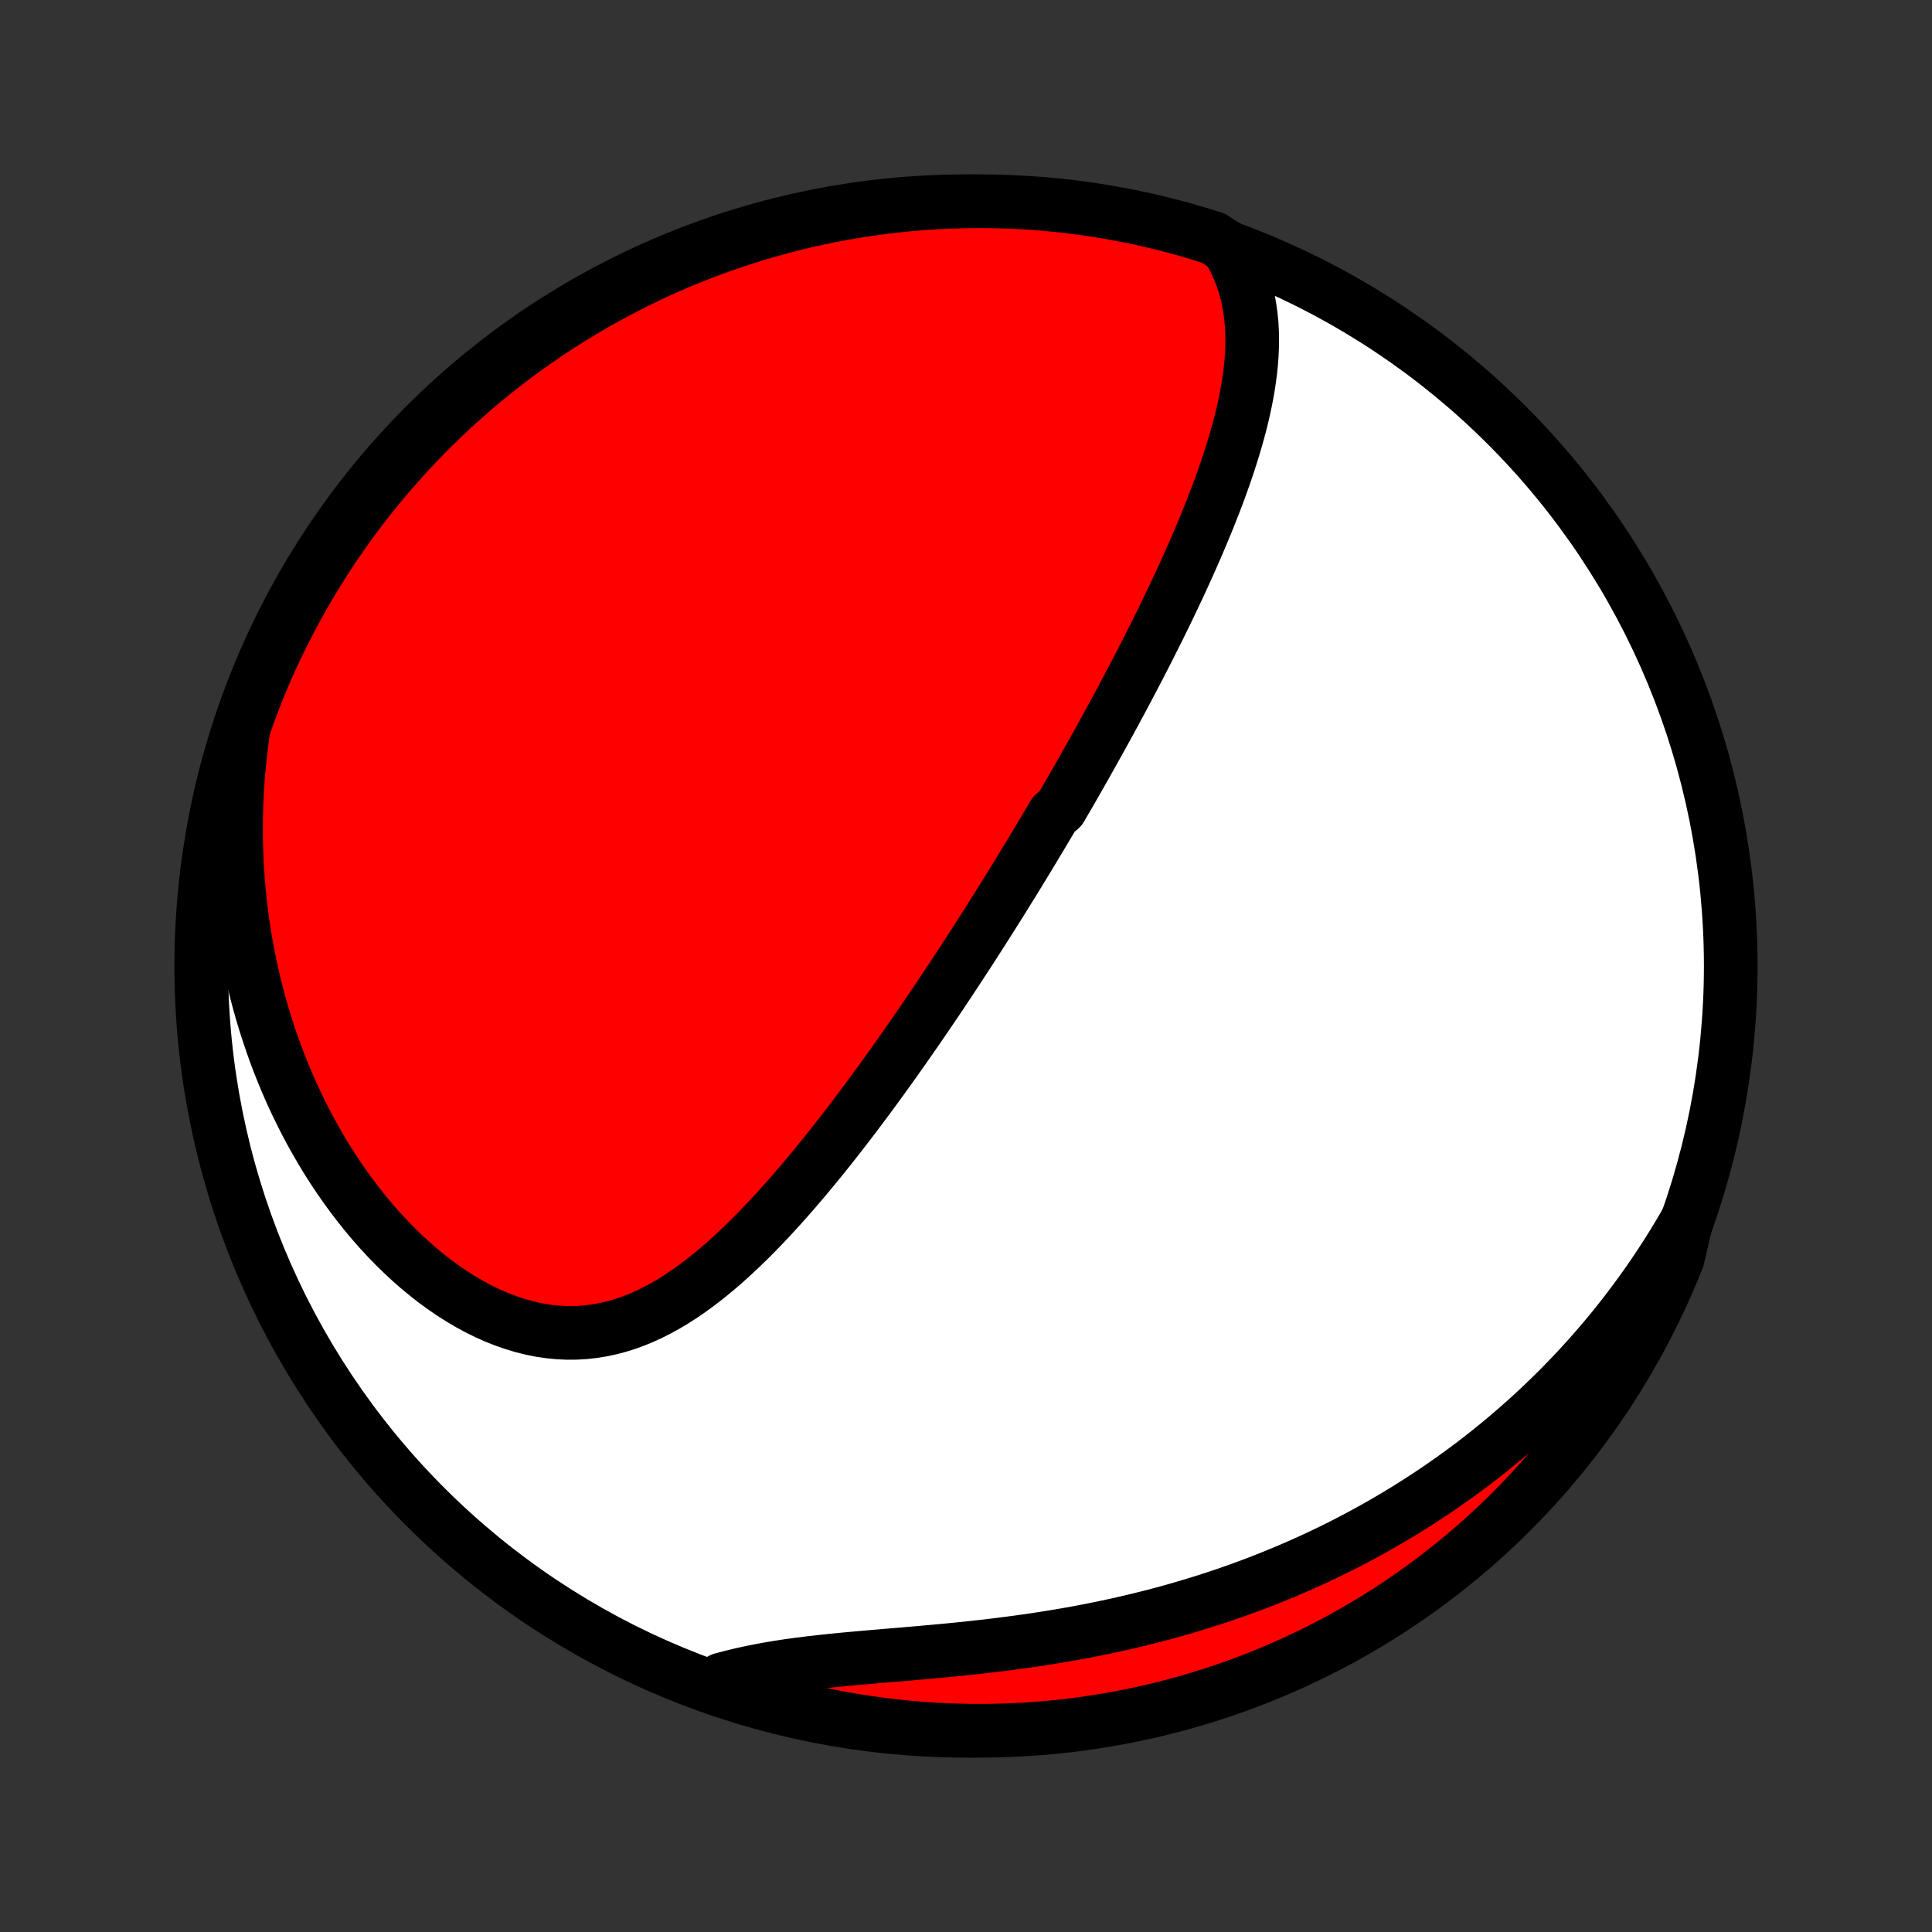 <?xml version="1.0" encoding="utf-8" standalone="no"?>
<!DOCTYPE svg PUBLIC "-//W3C//DTD SVG 1.1//EN"
  "http://www.w3.org/Graphics/SVG/1.1/DTD/svg11.dtd">
<!-- Created with matplotlib (http://matplotlib.org/) -->
<svg height="72pt" version="1.1" viewBox="0 0 72 72" width="72pt" xmlns="http://www.w3.org/2000/svg" xmlns:xlink="http://www.w3.org/1999/xlink">
 <rect x="0" y="0" width="72" height="72" fill="#333333" stroke="none"/>
 <defs>
  <style type="text/css">
*{stroke-linecap:butt;stroke-linejoin:round;}
  </style>
 </defs>
 <g id="figure_1">
  <g id="patch_1">
   <path d="
M0 72
L72 72
L72 0
L0 0
z
" style="fill:none;"/>
  </g>
  <g id="axes_1">
   <g id="PatchCollection_1">
    <defs>
     <path d="
M36 -7.5
C43.558 -7.5 50.808 -10.503 56.153 -15.848
C61.497 -21.192 64.5 -28.442 64.5 -36
C64.5 -43.558 61.497 -50.808 56.153 -56.153
C50.808 -61.497 43.558 -64.5 36 -64.5
C28.442 -64.5 21.192 -61.497 15.848 -56.153
C10.503 -50.808 7.5 -43.558 7.5 -36
C7.5 -28.442 10.503 -21.192 15.848 -15.848
C21.192 -10.503 28.442 -7.5 36 -7.5
z
" id="C0_0_a811fe30f3"/>
     <path d="
M45.744 -62.781
L45.907 -62.503
L46.051 -62.222
L46.178 -61.94
L46.288 -61.655
L46.383 -61.369
L46.462 -61.082
L46.527 -60.794
L46.578 -60.505
L46.617 -60.216
L46.645 -59.926
L46.661 -59.636
L46.666 -59.347
L46.662 -59.058
L46.649 -58.769
L46.628 -58.48
L46.599 -58.192
L46.562 -57.905
L46.519 -57.618
L46.47 -57.333
L46.414 -57.048
L46.354 -56.764
L46.289 -56.482
L46.219 -56.2
L46.144 -55.92
L46.066 -55.641
L45.984 -55.363
L45.899 -55.087
L45.811 -54.812
L45.72 -54.538
L45.627 -54.266
L45.531 -53.995
L45.433 -53.726
L45.333 -53.459
L45.231 -53.192
L45.127 -52.928
L45.022 -52.664
L44.915 -52.403
L44.807 -52.143
L44.698 -51.884
L44.588 -51.627
L44.476 -51.372
L44.364 -51.118
L44.251 -50.865
L44.137 -50.614
L44.023 -50.364
L43.907 -50.116
L43.791 -49.87
L43.675 -49.624
L43.558 -49.38
L43.441 -49.137
L43.323 -48.896
L43.205 -48.656
L43.087 -48.417
L42.968 -48.18
L42.848 -47.943
L42.729 -47.708
L42.609 -47.474
L42.489 -47.241
L42.369 -47.009
L42.248 -46.778
L42.127 -46.548
L42.007 -46.319
L41.885 -46.09
L41.764 -45.863
L41.642 -45.637
L41.52 -45.411
L41.398 -45.186
L41.275 -44.962
L41.152 -44.738
L41.029 -44.515
L40.906 -44.293
L40.782 -44.071
L40.658 -43.849
L40.534 -43.629
L40.41 -43.408
L40.285 -43.188
L40.16 -42.968
L40.034 -42.749
L39.908 -42.529
L39.781 -42.31
L39.654 -42.091
L39.527 -41.873
L39.271 -41.654
L39.142 -41.435
L39.013 -41.217
L38.883 -40.998
L38.753 -40.779
L38.621 -40.561
L38.49 -40.342
L38.357 -40.122
L38.224 -39.903
L38.09 -39.683
L37.956 -39.463
L37.821 -39.243
L37.684 -39.022
L37.547 -38.801
L37.41 -38.579
L37.271 -38.357
L37.131 -38.134
L36.991 -37.911
L36.849 -37.687
L36.707 -37.463
L36.563 -37.237
L36.418 -37.011
L36.273 -36.785
L36.126 -36.557
L35.977 -36.329
L35.828 -36.1
L35.677 -35.87
L35.525 -35.639
L35.372 -35.407
L35.218 -35.175
L35.062 -34.941
L34.904 -34.706
L34.745 -34.471
L34.584 -34.234
L34.422 -33.996
L34.259 -33.758
L34.093 -33.518
L33.926 -33.278
L33.758 -33.036
L33.587 -32.793
L33.415 -32.549
L33.241 -32.304
L33.065 -32.059
L32.887 -31.812
L32.707 -31.564
L32.525 -31.316
L32.341 -31.067
L32.155 -30.817
L31.967 -30.566
L31.777 -30.314
L31.584 -30.062
L31.389 -29.809
L31.192 -29.556
L30.993 -29.303
L30.791 -29.049
L30.587 -28.796
L30.38 -28.542
L30.17 -28.289
L29.959 -28.036
L29.744 -27.784
L29.527 -27.532
L29.307 -27.282
L29.084 -27.033
L28.858 -26.785
L28.63 -26.539
L28.399 -26.296
L28.164 -26.054
L27.927 -25.816
L27.686 -25.581
L27.442 -25.349
L27.195 -25.121
L26.945 -24.898
L26.691 -24.68
L26.433 -24.468
L26.172 -24.261
L25.907 -24.062
L25.639 -23.869
L25.366 -23.685
L25.09 -23.509
L24.81 -23.343
L24.525 -23.187
L24.237 -23.041
L23.944 -22.907
L23.648 -22.785
L23.347 -22.676
L23.042 -22.581
L22.733 -22.5
L22.421 -22.434
L22.104 -22.383
L21.785 -22.348
L21.462 -22.33
L21.136 -22.328
L20.808 -22.343
L20.477 -22.375
L20.145 -22.424
L19.812 -22.491
L19.477 -22.574
L19.143 -22.674
L18.809 -22.79
L18.475 -22.922
L18.143 -23.07
L17.813 -23.233
L17.485 -23.411
L17.16 -23.602
L16.838 -23.807
L16.52 -24.025
L16.205 -24.255
L15.896 -24.497
L15.591 -24.749
L15.292 -25.012
L14.998 -25.285
L14.71 -25.567
L14.428 -25.858
L14.152 -26.156
L13.883 -26.462
L13.621 -26.775
L13.366 -27.095
L13.117 -27.42
L12.876 -27.751
L12.642 -28.087
L12.415 -28.428
L12.195 -28.773
L11.983 -29.122
L11.778 -29.475
L11.58 -29.83
L11.389 -30.189
L11.207 -30.55
L11.031 -30.914
L10.862 -31.279
L10.701 -31.646
L10.547 -32.015
L10.4 -32.385
L10.26 -32.756
L10.127 -33.128
L10.001 -33.501
L9.881 -33.874
L9.768 -34.248
L9.662 -34.621
L9.563 -34.995
L9.47 -35.369
L9.383 -35.743
L9.303 -36.117
L9.229 -36.49
L9.161 -36.863
L9.099 -37.235
L9.043 -37.606
L8.993 -37.977
L8.949 -38.348
L8.911 -38.717
L8.878 -39.086
L8.851 -39.454
L8.829 -39.821
L8.813 -40.187
L8.802 -40.552
L8.797 -40.916
L8.797 -41.279
L8.802 -41.641
L8.812 -42.002
L8.828 -42.362
L8.849 -42.722
L8.874 -43.08
L8.905 -43.437
L8.941 -43.792
L8.981 -44.148
L9.027 -44.501
L9.077 -44.854
L9.198 -45.206
L9.371 -45.69
L9.553 -46.157
L9.742 -46.62
L9.939 -47.08
L10.145 -47.536
L10.358 -47.989
L10.579 -48.439
L10.807 -48.885
L11.044 -49.326
L11.288 -49.764
L11.539 -50.197
L11.798 -50.626
L12.065 -51.051
L12.338 -51.471
L12.619 -51.886
L12.907 -52.297
L13.202 -52.703
L13.504 -53.103
L13.813 -53.498
L14.129 -53.888
L14.451 -54.273
L14.78 -54.652
L15.115 -55.025
L15.457 -55.392
L15.805 -55.754
L16.159 -56.109
L16.519 -56.459
L16.885 -56.802
L17.256 -57.139
L17.634 -57.469
L18.017 -57.793
L18.406 -58.11
L18.8 -58.421
L19.199 -58.724
L19.603 -59.021
L20.013 -59.311
L20.427 -59.593
L20.846 -59.869
L21.269 -60.137
L21.697 -60.398
L22.13 -60.651
L22.566 -60.897
L23.007 -61.135
L23.452 -61.366
L23.9 -61.589
L24.352 -61.804
L24.808 -62.011
L25.267 -62.211
L25.73 -62.402
L26.195 -62.585
L26.664 -62.76
L27.135 -62.927
L27.609 -63.086
L28.086 -63.237
L28.565 -63.379
L29.046 -63.513
L29.53 -63.639
L30.015 -63.756
L30.502 -63.864
L30.991 -63.965
L31.482 -64.056
L31.973 -64.139
L32.466 -64.214
L32.96 -64.28
L33.455 -64.337
L33.951 -64.386
L34.448 -64.426
L34.944 -64.458
L35.442 -64.48
L35.939 -64.495
L36.437 -64.5
L36.934 -64.497
L37.431 -64.485
L37.927 -64.464
L38.423 -64.435
L38.919 -64.397
L39.413 -64.35
L39.906 -64.295
L40.398 -64.231
L40.889 -64.159
L41.378 -64.078
L41.866 -63.988
L42.352 -63.89
L42.836 -63.783
L43.318 -63.668
L43.797 -63.545
L44.274 -63.413
L44.749 -63.272
L45.221 -63.124
z
" id="C0_1_51a5a6edd3"/>
     <path d="
M62.836 -26.454
L62.658 -26.148
L62.478 -25.846
L62.294 -25.547
L62.108 -25.251
L61.919 -24.959
L61.728 -24.67
L61.533 -24.384
L61.336 -24.101
L61.136 -23.821
L60.933 -23.545
L60.728 -23.271
L60.52 -23
L60.309 -22.732
L60.096 -22.467
L59.879 -22.204
L59.66 -21.945
L59.438 -21.688
L59.214 -21.433
L58.986 -21.182
L58.756 -20.932
L58.523 -20.686
L58.287 -20.442
L58.048 -20.2
L57.806 -19.961
L57.561 -19.724
L57.313 -19.489
L57.063 -19.258
L56.809 -19.028
L56.551 -18.801
L56.291 -18.576
L56.028 -18.353
L55.761 -18.133
L55.491 -17.915
L55.218 -17.7
L54.941 -17.486
L54.661 -17.275
L54.377 -17.067
L54.09 -16.861
L53.799 -16.657
L53.505 -16.455
L53.206 -16.256
L52.905 -16.06
L52.599 -15.866
L52.29 -15.674
L51.976 -15.485
L51.659 -15.299
L51.338 -15.115
L51.013 -14.933
L50.683 -14.755
L50.35 -14.579
L50.013 -14.406
L49.671 -14.235
L49.325 -14.068
L48.975 -13.903
L48.62 -13.742
L48.262 -13.584
L47.899 -13.429
L47.532 -13.277
L47.16 -13.128
L46.784 -12.982
L46.404 -12.841
L46.02 -12.702
L45.631 -12.567
L45.239 -12.436
L44.842 -12.309
L44.44 -12.185
L44.035 -12.065
L43.626 -11.949
L43.213 -11.837
L42.796 -11.729
L42.376 -11.625
L41.952 -11.525
L41.525 -11.429
L41.094 -11.337
L40.66 -11.25
L40.224 -11.166
L39.785 -11.087
L39.343 -11.012
L38.9 -10.941
L38.454 -10.873
L38.008 -10.81
L37.559 -10.75
L37.111 -10.694
L36.661 -10.641
L36.211 -10.591
L35.762 -10.544
L35.314 -10.5
L34.866 -10.458
L34.42 -10.418
L33.977 -10.379
L33.536 -10.341
L33.098 -10.305
L32.664 -10.268
L32.234 -10.231
L31.808 -10.193
L31.388 -10.154
L30.973 -10.113
L30.565 -10.069
L30.163 -10.023
L29.768 -9.973
L29.38 -9.92
L29 -9.862
L28.627 -9.799
L28.263 -9.731
L27.907 -9.659
L27.56 -9.581
L27.221 -9.498
L26.89 -9.409
L26.973 -9.315
L27.446 -8.967
L27.922 -8.814
L28.4 -8.669
L28.881 -8.532
L29.363 -8.404
L29.848 -8.284
L30.335 -8.172
L30.823 -8.069
L31.313 -7.974
L31.804 -7.888
L32.297 -7.811
L32.791 -7.742
L33.285 -7.681
L33.781 -7.63
L34.277 -7.587
L34.774 -7.552
L35.271 -7.526
L35.768 -7.509
L36.266 -7.501
L36.763 -7.501
L37.26 -7.51
L37.757 -7.528
L38.253 -7.554
L38.748 -7.589
L39.243 -7.633
L39.737 -7.685
L40.229 -7.746
L40.721 -7.816
L41.21 -7.894
L41.699 -7.98
L42.185 -8.076
L42.67 -8.179
L43.152 -8.291
L43.633 -8.412
L44.111 -8.541
L44.586 -8.678
L45.059 -8.824
L45.529 -8.978
L45.997 -9.14
L46.461 -9.311
L46.922 -9.489
L47.38 -9.676
L47.834 -9.871
L48.285 -10.073
L48.732 -10.284
L49.175 -10.502
L49.614 -10.728
L50.049 -10.962
L50.479 -11.203
L50.906 -11.452
L51.327 -11.709
L51.744 -11.972
L52.157 -12.244
L52.564 -12.522
L52.966 -12.807
L53.363 -13.1
L53.755 -13.4
L54.141 -13.706
L54.522 -14.02
L54.897 -14.339
L55.267 -14.666
L55.63 -14.999
L55.988 -15.338
L56.34 -15.684
L56.685 -16.036
L57.024 -16.394
L57.356 -16.758
L57.683 -17.128
L58.002 -17.504
L58.315 -17.885
L58.621 -18.272
L58.92 -18.664
L59.212 -19.061
L59.497 -19.464
L59.775 -19.871
L60.046 -20.284
L60.309 -20.701
L60.565 -21.123
L60.813 -21.55
L61.054 -21.981
L61.288 -22.416
L61.513 -22.855
L61.731 -23.299
L61.941 -23.746
L62.143 -24.197
L62.337 -24.651
L62.523 -25.109
z
" id="C0_2_044008f6ff"/>
    </defs>
    <g clip-path="url(#p1bffca34e9)">
     <use style="fill:#ffffff;stroke:#000000;stroke-width:2.0;" x="0.0" xlink:href="#C0_0_a811fe30f3" y="72.0"/>
    </g>
    <g clip-path="url(#p1bffca34e9)">
     <use style="fill:#ff0000;stroke:#000000;stroke-width:2.0;" x="0.0" xlink:href="#C0_1_51a5a6edd3" y="72.0"/>
    </g>
    <g clip-path="url(#p1bffca34e9)">
     <use style="fill:#ff0000;stroke:#000000;stroke-width:2.0;" x="0.0" xlink:href="#C0_2_044008f6ff" y="72.0"/>
    </g>
   </g>
  </g>
 </g>
 <defs>
  <clipPath id="p1bffca34e9">
   <rect height="72.0" width="72.0" x="0.0" y="0.0"/>
  </clipPath>
 </defs>
</svg>
